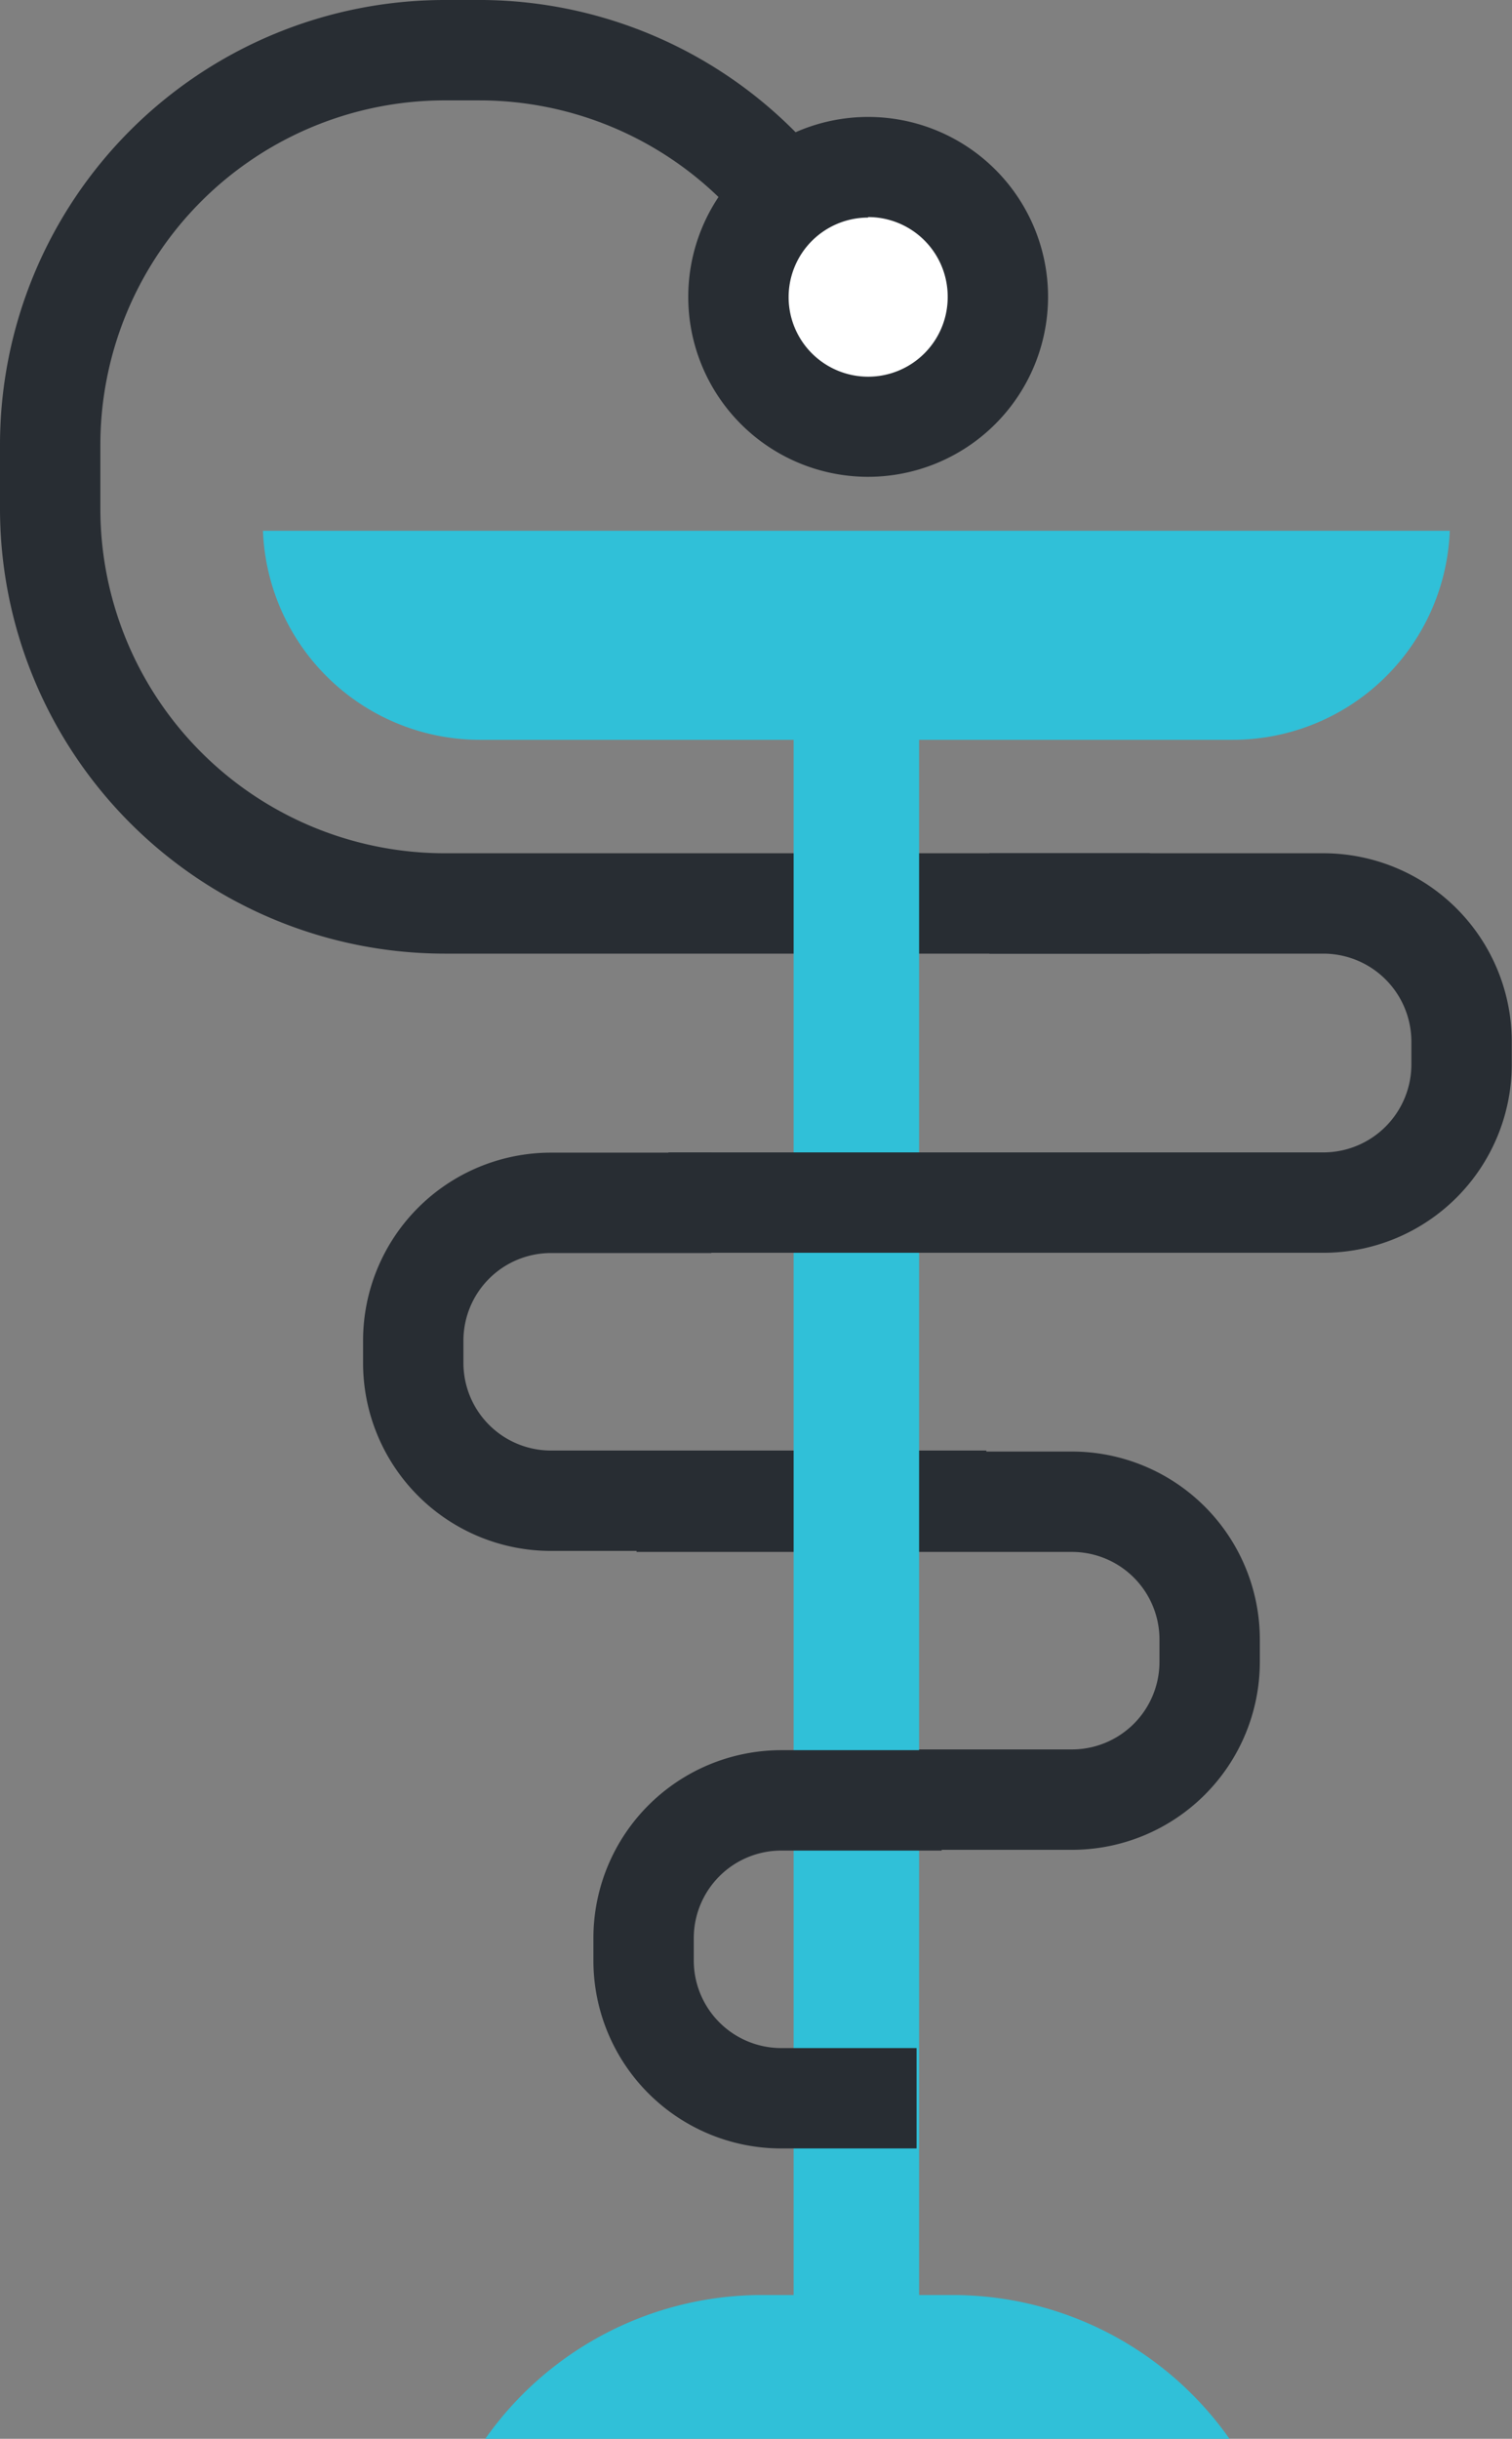 <svg xmlns="http://www.w3.org/2000/svg" viewBox="0 0 60.26 97.18"><rect x="0" y="0" width="60.26" height="97.18" fill="#808080" stroke="none"/><defs><style>.cls-1{fill:#282d33}.cls-2{fill:#30c0d8}.cls-3{fill:#fff}</style></defs><title>icon-4</title><g id="Layer_2" data-name="Layer 2"><g id="Layer_4" data-name="Layer 4"><path class="cls-1" d="M42.73 73.71h-6.4v-4h6.4a3.49 3.49 0 0 0 3.48-3.48v-.91a3.49 3.49 0 0 0-3.48-3.48H25.37v-4h17.36a7.49 7.49 0 0 1 7.48 7.48v.91a7.49 7.49 0 0 1-7.48 7.48z"/><path class="cls-1" d="M39.31 61.8H21.95a7.49 7.49 0 0 1-7.48-7.48v-.91a7.49 7.49 0 0 1 7.48-7.48h6.4v4h-6.4a3.49 3.49 0 0 0-3.48 3.48v.91a3.49 3.49 0 0 0 3.48 3.48h17.36zM45.83 38H17.71A17.74 17.74 0 0 1 0 20.33v-2.62A17.73 17.73 0 0 1 17.71 0h1.52v4h-1.52A13.73 13.73 0 0 0 4 17.71v2.62A13.73 13.73 0 0 0 17.71 34h28.12z"/><path class="cls-1" d="M36.83 17.72h-4A13.73 13.73 0 0 0 19.12 4V0h.14a17.74 17.74 0 0 1 17.57 17.72z"/><path class="cls-2" d="M31.63 28.82h5v65h-5z"/><path class="cls-2" d="M10.48 21.15a8.66 8.66 0 0 0 8.65 8.33h30a8.66 8.66 0 0 0 8.65-8.33z"/><path class="cls-1" d="M36.53 85.61h-5.4a7.49 7.49 0 0 1-7.48-7.48v-.91a7.49 7.49 0 0 1 7.48-7.48h6.4v4h-6.4a3.49 3.49 0 0 0-3.48 3.48v.91a3.49 3.49 0 0 0 3.48 3.48h5.4zm16.22-35.69H26.64v-4h26.11a3.51 3.51 0 0 0 3.5-3.51v-.91a3.51 3.51 0 0 0-3.5-3.5H39.43v-4h13.32a7.51 7.51 0 0 1 7.5 7.51v.92a7.51 7.51 0 0 1-7.5 7.49z"/><circle class="cls-3" cx="34.6" cy="11.82" r="5.17"/><path class="cls-1" d="M34.6 19a7.17 7.17 0 1 1 7.17-7.17A7.18 7.18 0 0 1 34.6 19zm0-10.33a3.17 3.17 0 1 0 3.17 3.17 3.17 3.17 0 0 0-3.17-3.19z"/><path class="cls-2" d="M19.34 97.18H49a13.49 13.49 0 0 0-11-5.73h-7.61a13.49 13.49 0 0 0-11.05 5.73z"/></g></g></svg>